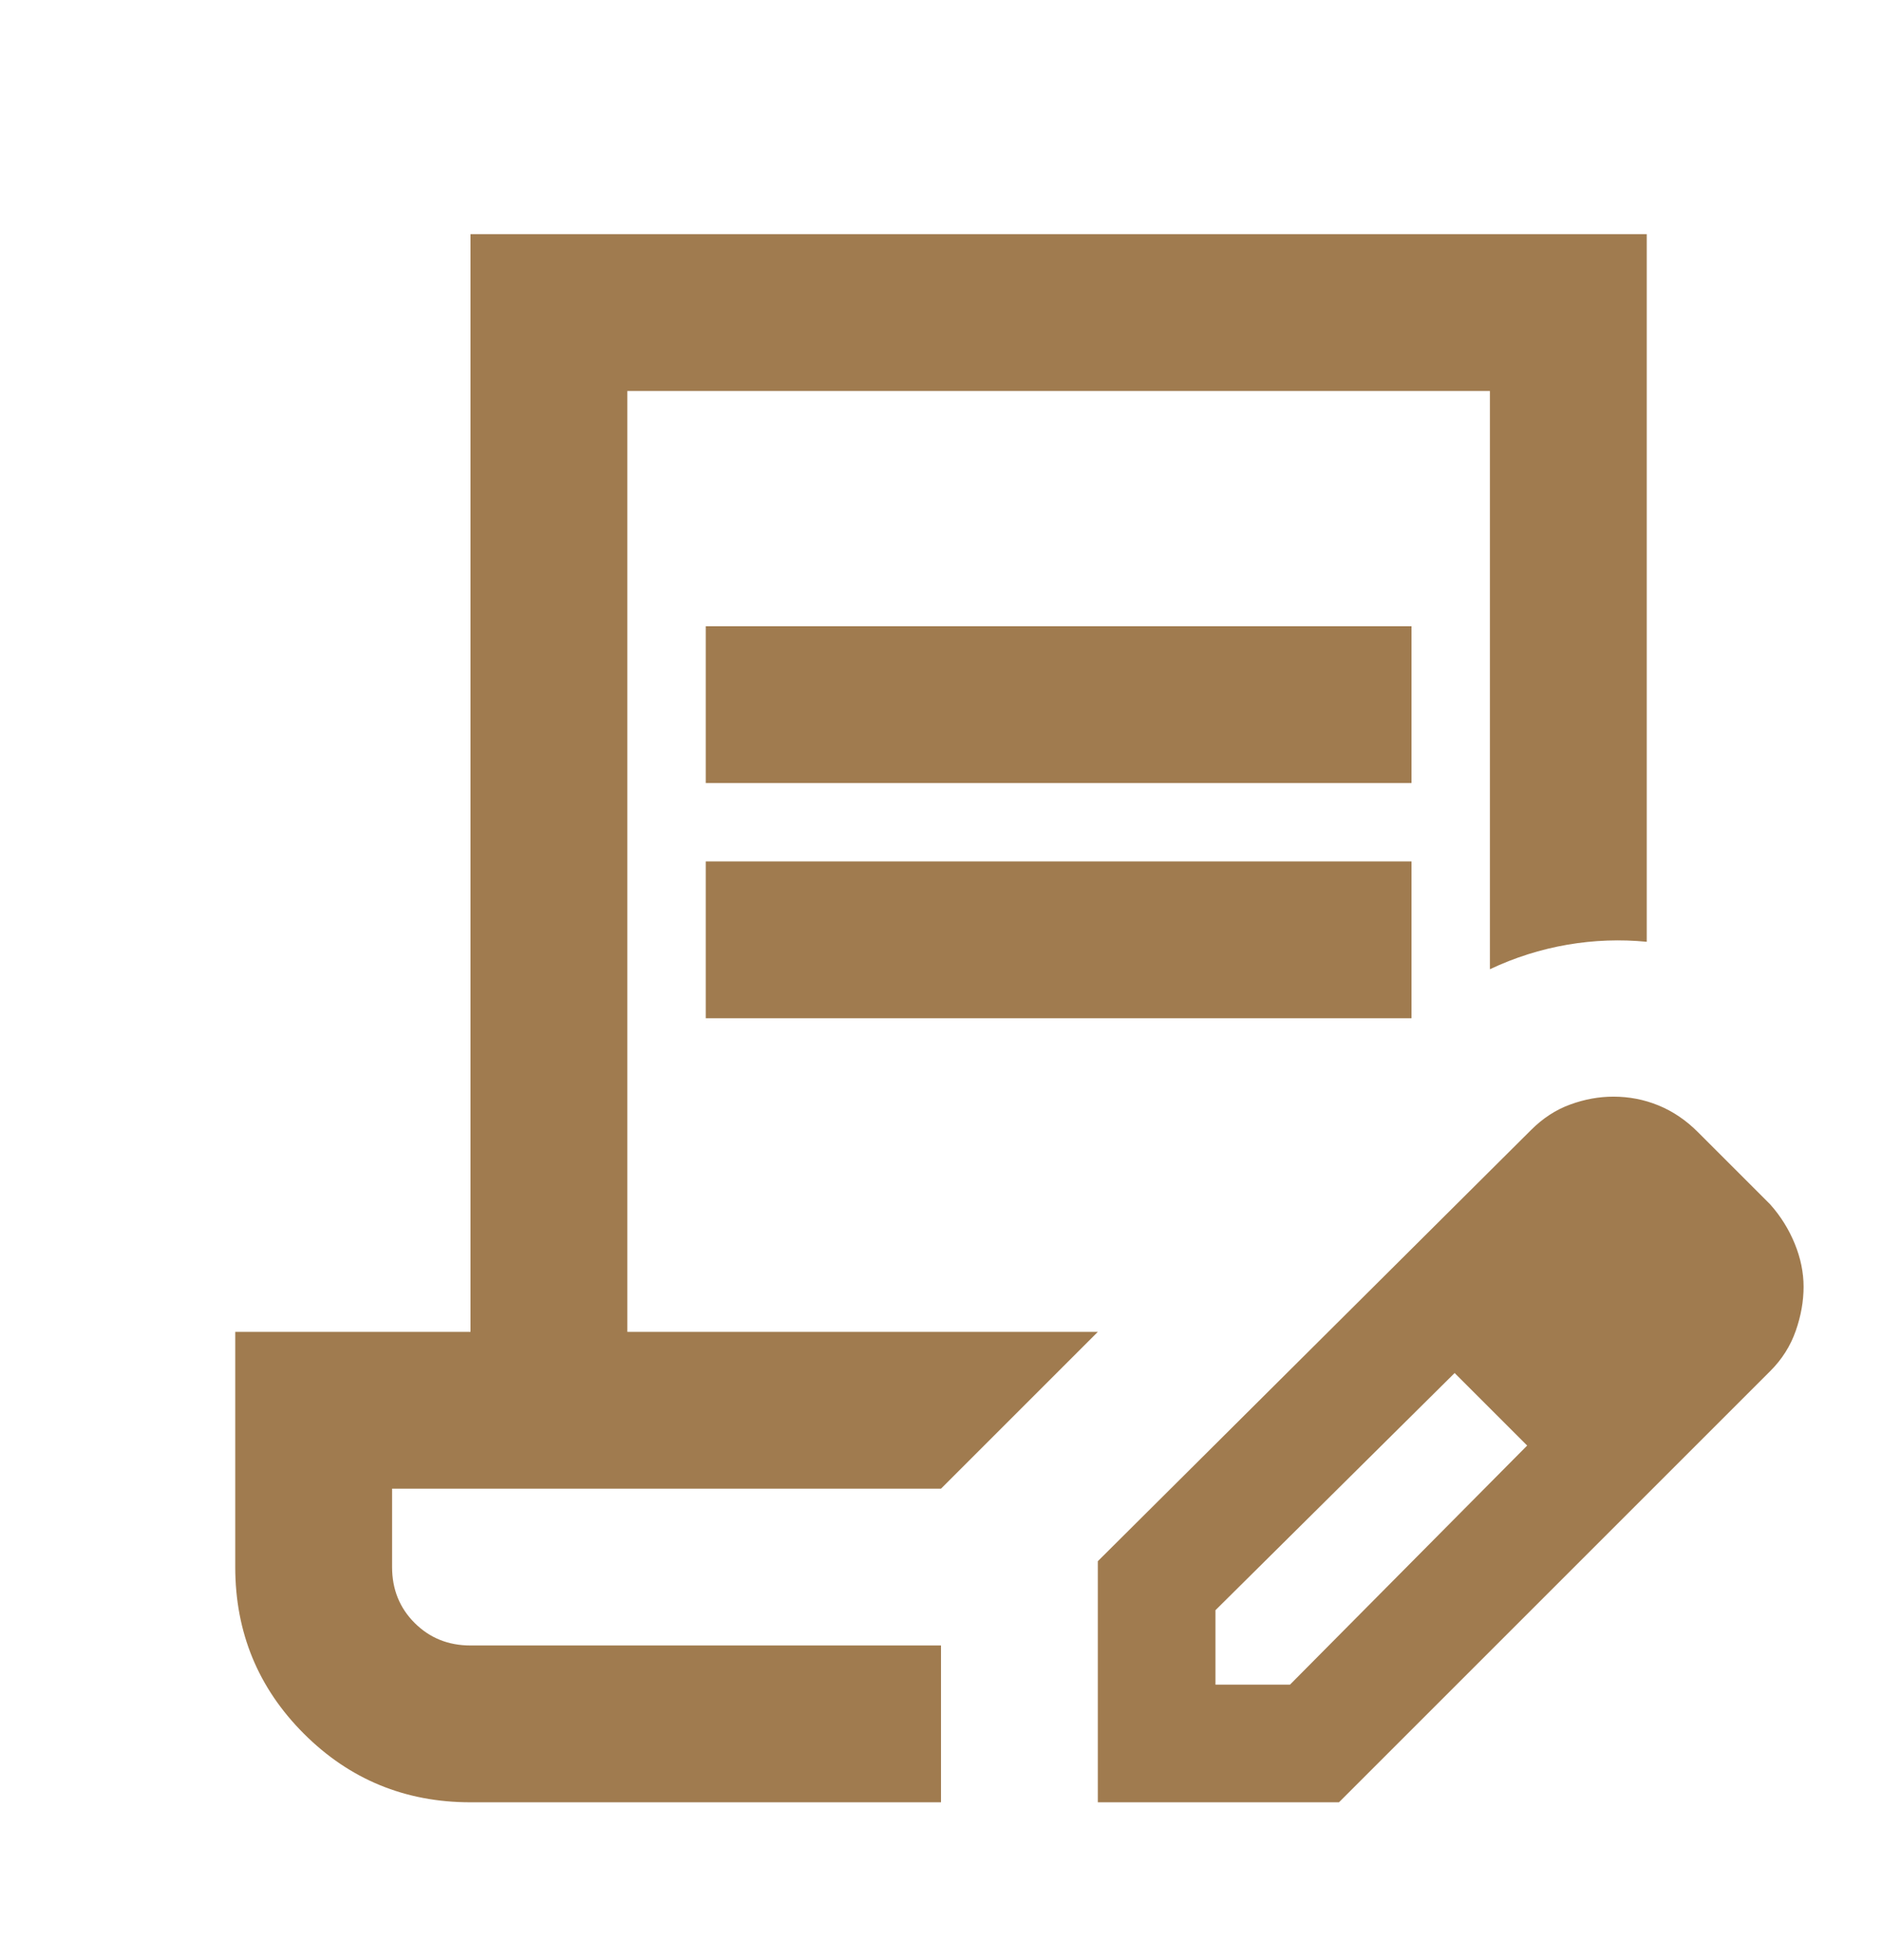 <svg width="24" height="25" viewBox="0 0 24 25" fill="none" xmlns="http://www.w3.org/2000/svg">
<mask id="mask0_3915_28288" style="mask-type:alpha" maskUnits="userSpaceOnUse" x="0" y="0" width="24" height="25">
<rect y="0.987" width="24" height="24" fill="#D9D9D9"/>
</mask>
<g mask="url(#mask0_3915_28288)">
<path d="M9 9.987V7.987H18V9.987H9ZM9 12.987V10.987H18V12.987H9ZM12 22.987H6C5.167 22.987 4.458 22.695 3.875 22.112C3.292 21.529 3 20.82 3 19.987V16.987H6V2.987H21V12.012C20.667 11.979 20.329 11.991 19.988 12.049C19.646 12.108 19.317 12.212 19 12.362V4.987H8V16.987H14L12 18.987H5V19.987C5 20.27 5.096 20.508 5.287 20.699C5.479 20.891 5.717 20.987 6 20.987H12V22.987ZM14 22.987V19.912L19.525 14.412C19.675 14.262 19.842 14.153 20.025 14.087C20.208 14.02 20.392 13.987 20.575 13.987C20.775 13.987 20.967 14.024 21.15 14.099C21.333 14.174 21.5 14.287 21.65 14.437L22.575 15.362C22.708 15.512 22.812 15.678 22.887 15.862C22.962 16.045 23 16.229 23 16.412C23 16.595 22.967 16.783 22.9 16.974C22.833 17.166 22.725 17.337 22.575 17.487L17.075 22.987H14ZM15.5 21.487H16.45L19.475 18.437L19.025 17.962L18.55 17.512L15.5 20.537V21.487ZM19.025 17.962L18.55 17.512L19.475 18.437L19.025 17.962Z" fill="#A07B4F"/>
</g>
</svg>
